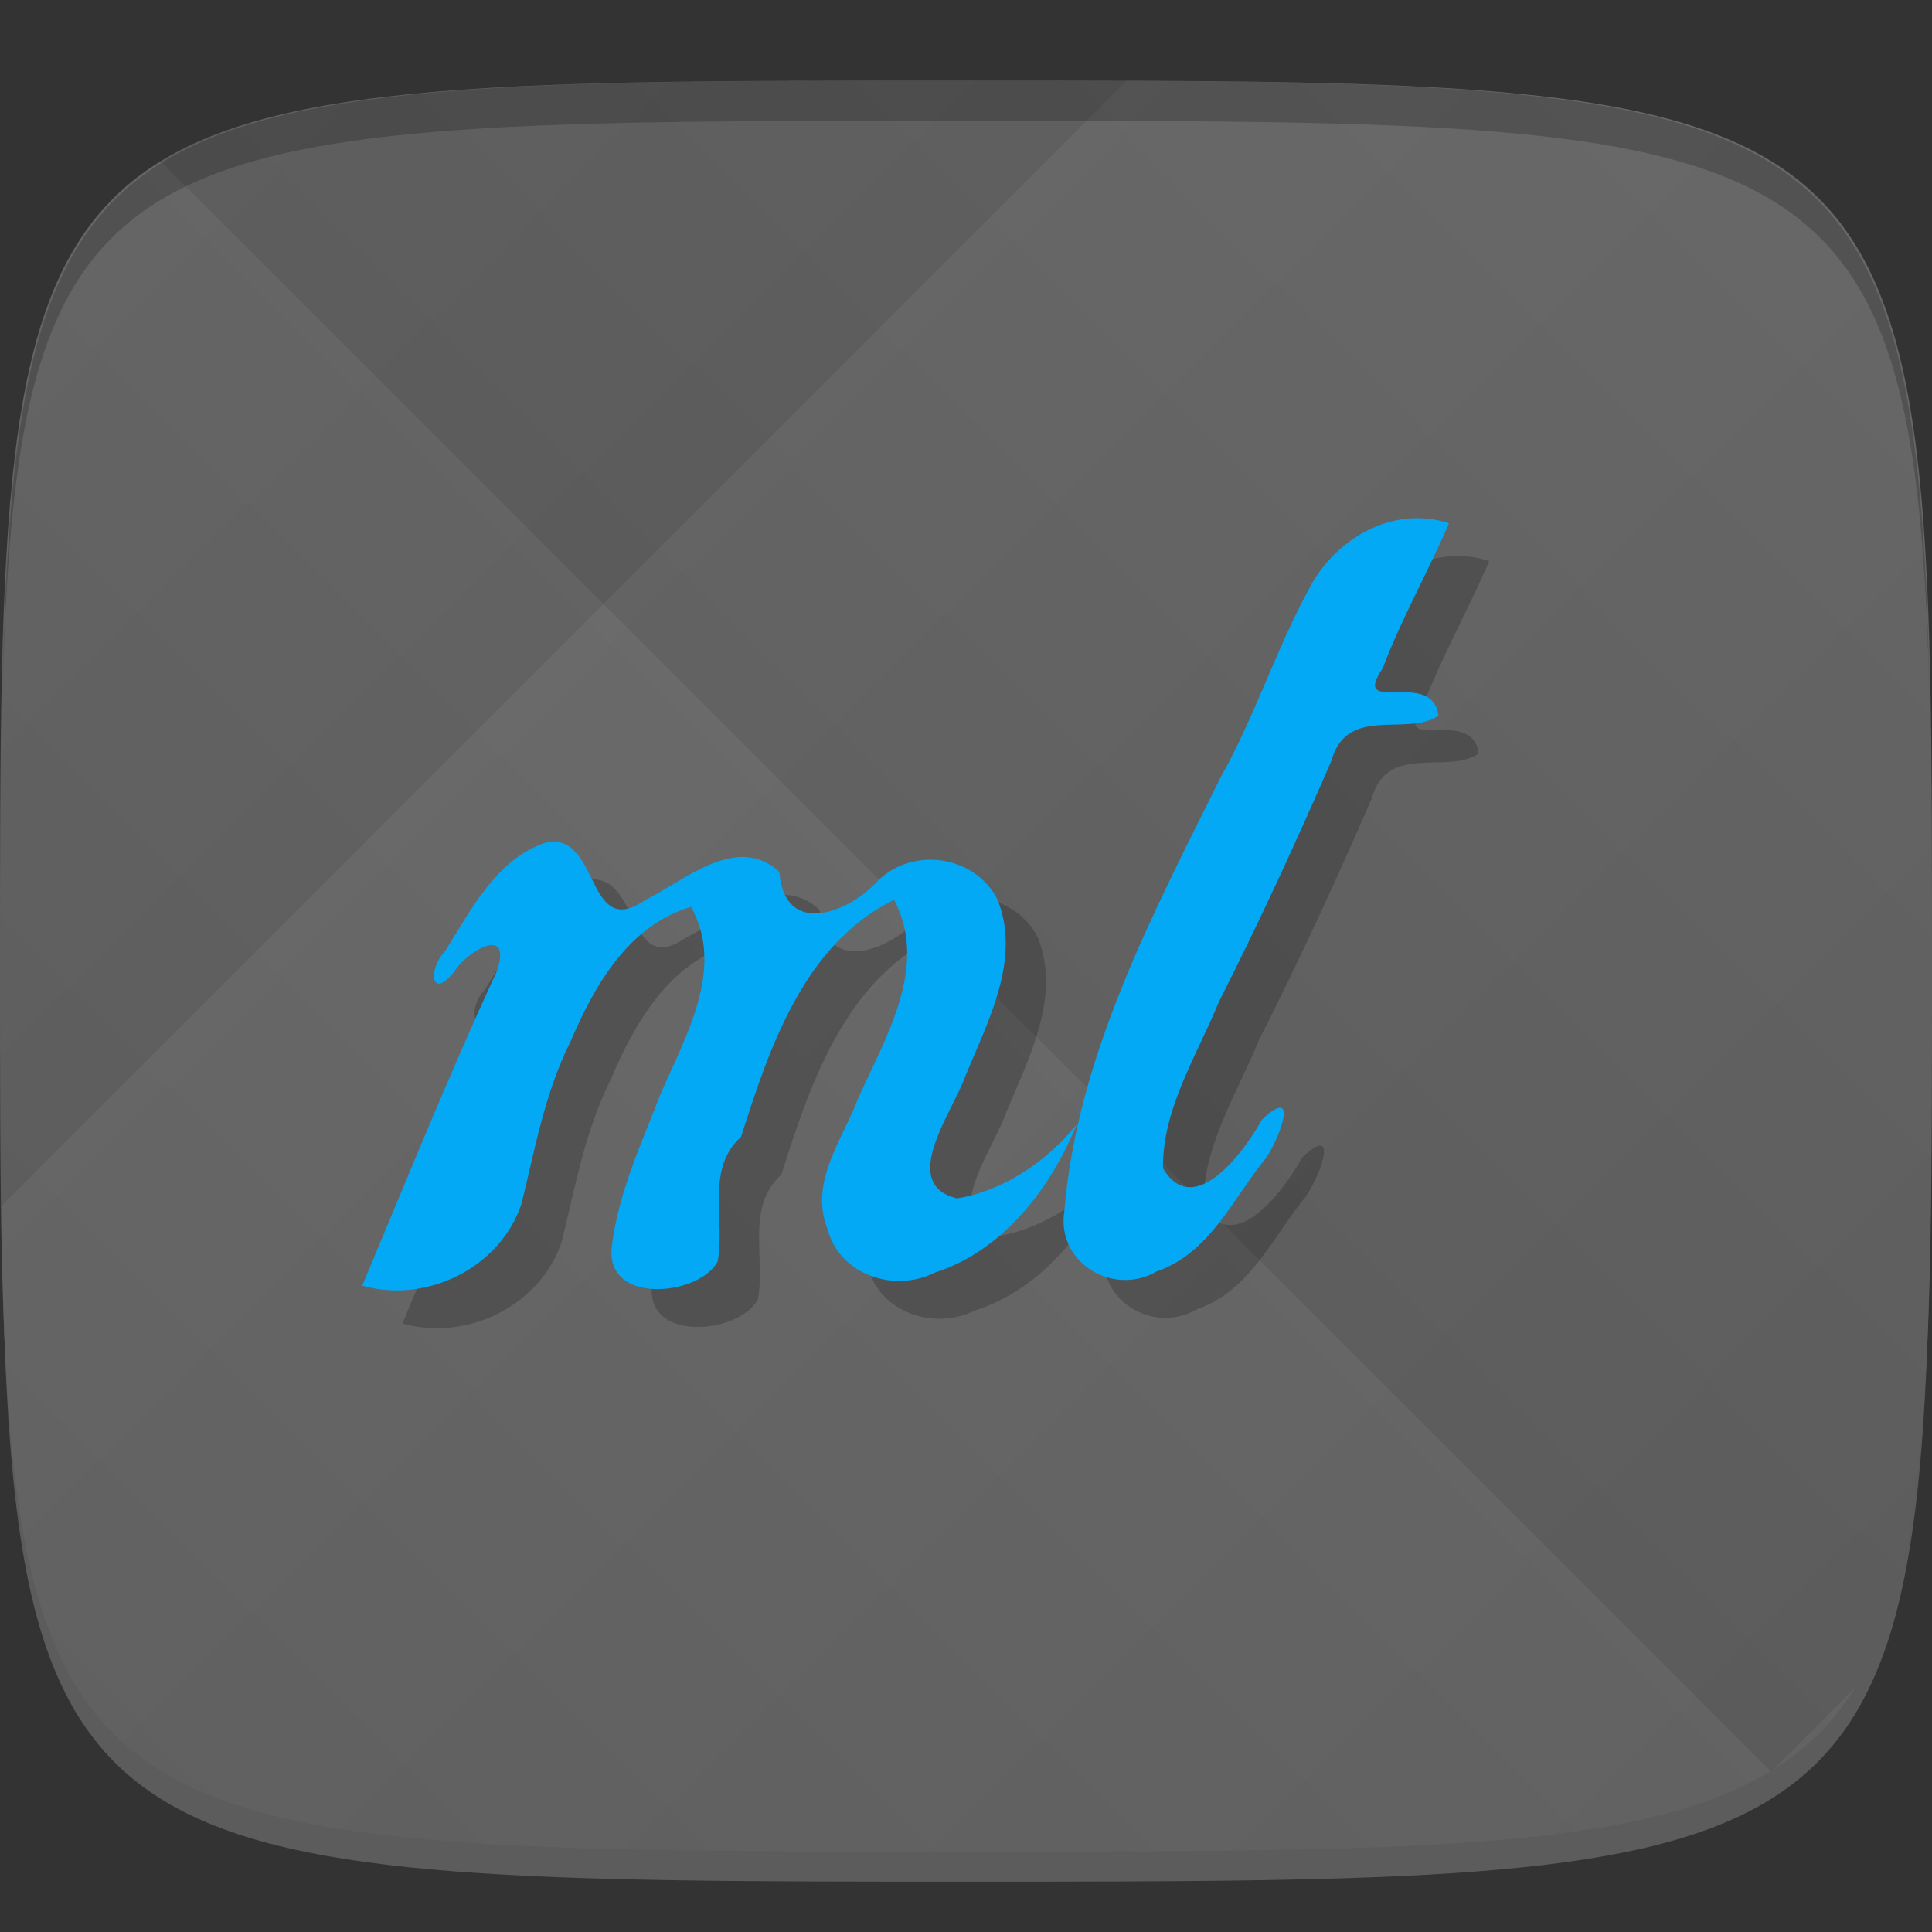 <?xml version="1.0" encoding="UTF-8" standalone="no"?>
<!-- Created with Inkscape (http://www.inkscape.org/) -->

<svg
   xmlns:dc="http://purl.org/dc/elements/1.1/"
   xmlns:cc="http://creativecommons.org/ns#"
   xmlns:rdf="http://www.w3.org/1999/02/22-rdf-syntax-ns#"
   xmlns:svg="http://www.w3.org/2000/svg"
   xmlns="http://www.w3.org/2000/svg"
   xmlns:xlink="http://www.w3.org/1999/xlink"
   xmlns:sodipodi="http://sodipodi.sourceforge.net/DTD/sodipodi-0.dtd"
   xmlns:inkscape="http://www.inkscape.org/namespaces/inkscape"
   width="48"
   height="48"
   id="svg2"
   version="1.1"
   inkscape:version="0.48.4 r9939"
   sodipodi:docname="mediatomb.svg">
  <rect width="100%" height="100%" fill="#333333" stroke="none"/>
  <defs
     id="defs4">
    <linearGradient
       id="linearGradient3779">
      <stop
         style="stop-color:#000000;stop-opacity:1;"
         offset="0"
         id="stop3781" />
      <stop
         style="stop-color:#ffffff;stop-opacity:1;"
         offset="1"
         id="stop3783" />
    </linearGradient>
    <linearGradient
       inkscape:collect="always"
       xlink:href="#linearGradient3779"
       id="linearGradient3795"
       gradientUnits="userSpaceOnUse"
       gradientTransform="translate(-20,0)"
       spreadMethod="repeat"
       x1="24"
       y1="1028.362"
       x2="45"
       y2="1007.362" />
    <linearGradient
       inkscape:collect="always"
       xlink:href="#linearGradient3779"
       id="linearGradient3797"
       gradientUnits="userSpaceOnUse"
       gradientTransform="translate(-20,0)"
       spreadMethod="repeat"
       x1="44"
       y1="1048.362"
       x2="15"
       y2="1019.362" />
  </defs>
  <sodipodi:namedview
     id="base"
     pagecolor="#ffffff"
     bordercolor="#666666"
     borderopacity="1.0"
     inkscape:pageopacity="0.0"
     inkscape:pageshadow="2"
     inkscape:zoom="8.1906533"
     inkscape:cx="-3.3676164"
     inkscape:cy="28.28397"
     inkscape:document-units="px"
     inkscape:current-layer="layer1"
     showgrid="true"
     inkscape:snap-bbox="true"
     inkscape:window-width="1301"
     inkscape:window-height="744"
     inkscape:window-x="65"
     inkscape:window-y="24"
     inkscape:window-maximized="1">
    <inkscape:grid
       type="xygrid"
       id="grid2985"
       empspacing="6"
       visible="true"
       enabled="true"
       snapvisiblegridlinesonly="true" />
  </sodipodi:namedview>
  <g
     inkscape:label="Layer 1"
     inkscape:groupmode="layer"
     id="layer1"
     transform="translate(0,-1004.362)">
    <path
       id="path3788"
       d="m 24,1051.112 c -21.272,0 -23.663,-0.089 -23.938,-15.406 0.328,14.403 2.938,14.406 23.938,14.406 21,0 23.609,0 23.938,-14.406 -0.275,15.317 -2.666,15.406 -23.938,15.406 z"
       style="opacity:0.2;fill:#ffffff;fill-opacity:1;stroke:none"
       inkscape:connector-curvature="0" />
    <path
       style="fill:#616161;fill-opacity:1;stroke:none"
       d="m 24,1006.362 c -24,0 -24,0 -24,22 0,22 0,22 24,22 24,0 24,0 24,-22 0,-22 0,-22 -24,-22 z"
       id="path3757"
       inkscape:connector-curvature="0"
       sodipodi:nodetypes="zzzzz" />
    <g
       id="g3791"
       transform="translate(20,0)">
      <path
         style="opacity:0.03;fill:url(#linearGradient3795);fill-opacity:1;stroke:none"
         d="m 4,1006.362 c -24,0 -24,0 -24,22 0,22 0,22 24,22 24,0 24,0 24,-22 0,-22 0,-22 -24,-22 z"
         id="path3777"
         inkscape:connector-curvature="0"
         sodipodi:nodetypes="zzzzz" />
      <path
         sodipodi:nodetypes="zzzzz"
         inkscape:connector-curvature="0"
         id="path3787"
         d="m 4,1006.362 c -24,0 -24,0 -24,22 0,22 0,22 24,22 24,0 24,0 24,-22 0,-22 0,-22 -24,-22 z"
         style="opacity:0.03;fill:url(#linearGradient3797);fill-opacity:1;stroke:none" />
    </g>
    <path
       style="fill:#000000;fill-opacity:1;stroke:none;opacity:0.2"
       d="M 24 2 C 2.728 2 0.337 2.089 0.062 17.406 C 0.391 3.003 3 3 24 3 C 45 3 47.609 3.003 47.938 17.406 C 47.663 2.089 45.272 2 24 2 z "
       transform="translate(0,1004.362)"
       id="path3770" />
    <g
       id="g3813"
       transform="translate(-47.998,993.362)" />
    <path
       inkscape:connector-curvature="0"
       id="path3006"
       d="m 37,1018.302 c -1.396,-0.46 -2.848,0.392 -3.483,1.639 -0.822,1.514 -1.345,3.17 -2.191,4.675 -1.693,3.418 -3.563,6.915 -3.884,10.783 -0.197,1.284 1.22,2.12 2.297,1.491 1.273,-0.44 1.84,-1.701 2.607,-2.682 0.377,-0.402 1.016,-2.05 0.006,-1.087 -0.42,0.761 -1.682,2.514 -2.458,1.207 -0.017,-1.475 0.845,-2.807 1.391,-4.139 0.996,-1.969 1.922,-3.971 2.797,-5.994 0.385,-1.389 1.898,-0.576 2.655,-1.113 -0.145,-1.194 -2.202,0.037 -1.383,-1.179 0.467,-1.237 1.126,-2.389 1.646,-3.603 z m -9.25,14.938 c -0.737,0.911 -1.805,1.647 -2.974,1.836 -1.471,-0.361 -0.086,-2.171 0.216,-3.059 0.56,-1.355 1.384,-2.894 0.789,-4.369 -0.556,-1.086 -2.073,-1.316 -2.951,-0.484 -0.727,0.826 -2.343,1.44 -2.467,-0.198 -1.053,-0.973 -2.35,0.212 -3.335,0.7 -1.465,1.009 -1.111,-1.624 -2.416,-1.446 -1.259,0.382 -1.913,1.694 -2.569,2.735 -0.401,0.402 -0.352,1.227 0.239,0.492 0.358,-0.561 1.474,-1.168 1.051,0.01 -1.186,2.563 -2.242,5.184 -3.334,7.787 1.604,0.454 3.427,-0.44 3.959,-2.038 0.336,-1.367 0.574,-2.745 1.217,-4.027 0.587,-1.385 1.45,-2.898 2.994,-3.345 0.857,1.532 -0.147,3.23 -0.76,4.655 -0.47,1.22 -1.043,2.439 -1.204,3.749 -0.22,1.493 2.149,1.279 2.623,0.411 0.199,-1.021 -0.309,-2.301 0.583,-3.102 0.709,-2.225 1.556,-4.776 3.801,-5.891 0.881,1.665 -0.227,3.441 -0.903,4.961 -0.393,1.034 -1.217,2.072 -0.743,3.239 0.302,1.127 1.663,1.569 2.658,1.064 1.692,-0.539 2.874,-2.087 3.524,-3.674 z"
       style="font-size:31.472px;font-style:normal;font-variant:normal;font-weight:normal;font-stretch:normal;text-align:center;line-height:100%;letter-spacing:0px;word-spacing:0px;writing-mode:lr-tb;text-anchor:middle;fill:#000000;fill-opacity:1;stroke:none;font-family:Coca Cola ii;-inkscape-font-specification:Coca Cola ii;opacity:0.2" />
    <path
       style="font-size:31.472px;font-style:normal;font-variant:normal;font-weight:normal;font-stretch:normal;text-align:center;line-height:100%;letter-spacing:0px;word-spacing:0px;writing-mode:lr-tb;text-anchor:middle;fill:#03a9f4;fill-opacity:1;stroke:none;font-family:Coca Cola ii;-inkscape-font-specification:Coca Cola ii"
       d="m 36,1017.362 c -1.396,-0.46 -2.848,0.392 -3.483,1.639 -0.822,1.514 -1.345,3.17 -2.191,4.675 -1.693,3.418 -3.563,6.915 -3.884,10.783 -0.197,1.284 1.22,2.12 2.297,1.491 1.273,-0.44 1.84,-1.701 2.607,-2.682 0.377,-0.402 1.016,-2.05 0.006,-1.087 -0.42,0.761 -1.682,2.514 -2.458,1.207 -0.017,-1.475 0.845,-2.807 1.391,-4.139 0.996,-1.969 1.922,-3.971 2.797,-5.994 0.385,-1.389 1.898,-0.576 2.655,-1.113 -0.145,-1.194 -2.202,0.037 -1.383,-1.179 0.467,-1.237 1.126,-2.389 1.646,-3.603 z m -9.25,14.938 c -0.737,0.911 -1.805,1.647 -2.974,1.836 -1.471,-0.361 -0.086,-2.171 0.216,-3.059 0.56,-1.355 1.384,-2.894 0.789,-4.369 -0.556,-1.086 -2.073,-1.316 -2.951,-0.484 -0.727,0.826 -2.343,1.44 -2.467,-0.198 -1.053,-0.973 -2.35,0.212 -3.335,0.7 -1.465,1.009 -1.111,-1.624 -2.416,-1.446 -1.259,0.382 -1.913,1.694 -2.569,2.735 -0.401,0.402 -0.352,1.227 0.239,0.492 0.358,-0.561 1.474,-1.168 1.051,0.01 -1.186,2.563 -2.242,5.184 -3.334,7.787 1.604,0.454 3.427,-0.44 3.959,-2.038 0.336,-1.367 0.574,-2.745 1.217,-4.027 0.587,-1.385 1.45,-2.898 2.994,-3.345 0.857,1.532 -0.147,3.23 -0.76,4.655 -0.47,1.22 -1.043,2.439 -1.204,3.749 -0.22,1.493 2.149,1.279 2.623,0.411 0.199,-1.021 -0.309,-2.301 0.583,-3.102 0.709,-2.225 1.556,-4.776 3.801,-5.891 0.881,1.665 -0.227,3.441 -0.903,4.961 -0.393,1.034 -1.217,2.072 -0.743,3.239 0.302,1.127 1.663,1.569 2.658,1.064 1.692,-0.539 2.874,-2.087 3.524,-3.674 z"
       id="text2997"
       inkscape:connector-curvature="0" />
  </g>
</svg>
